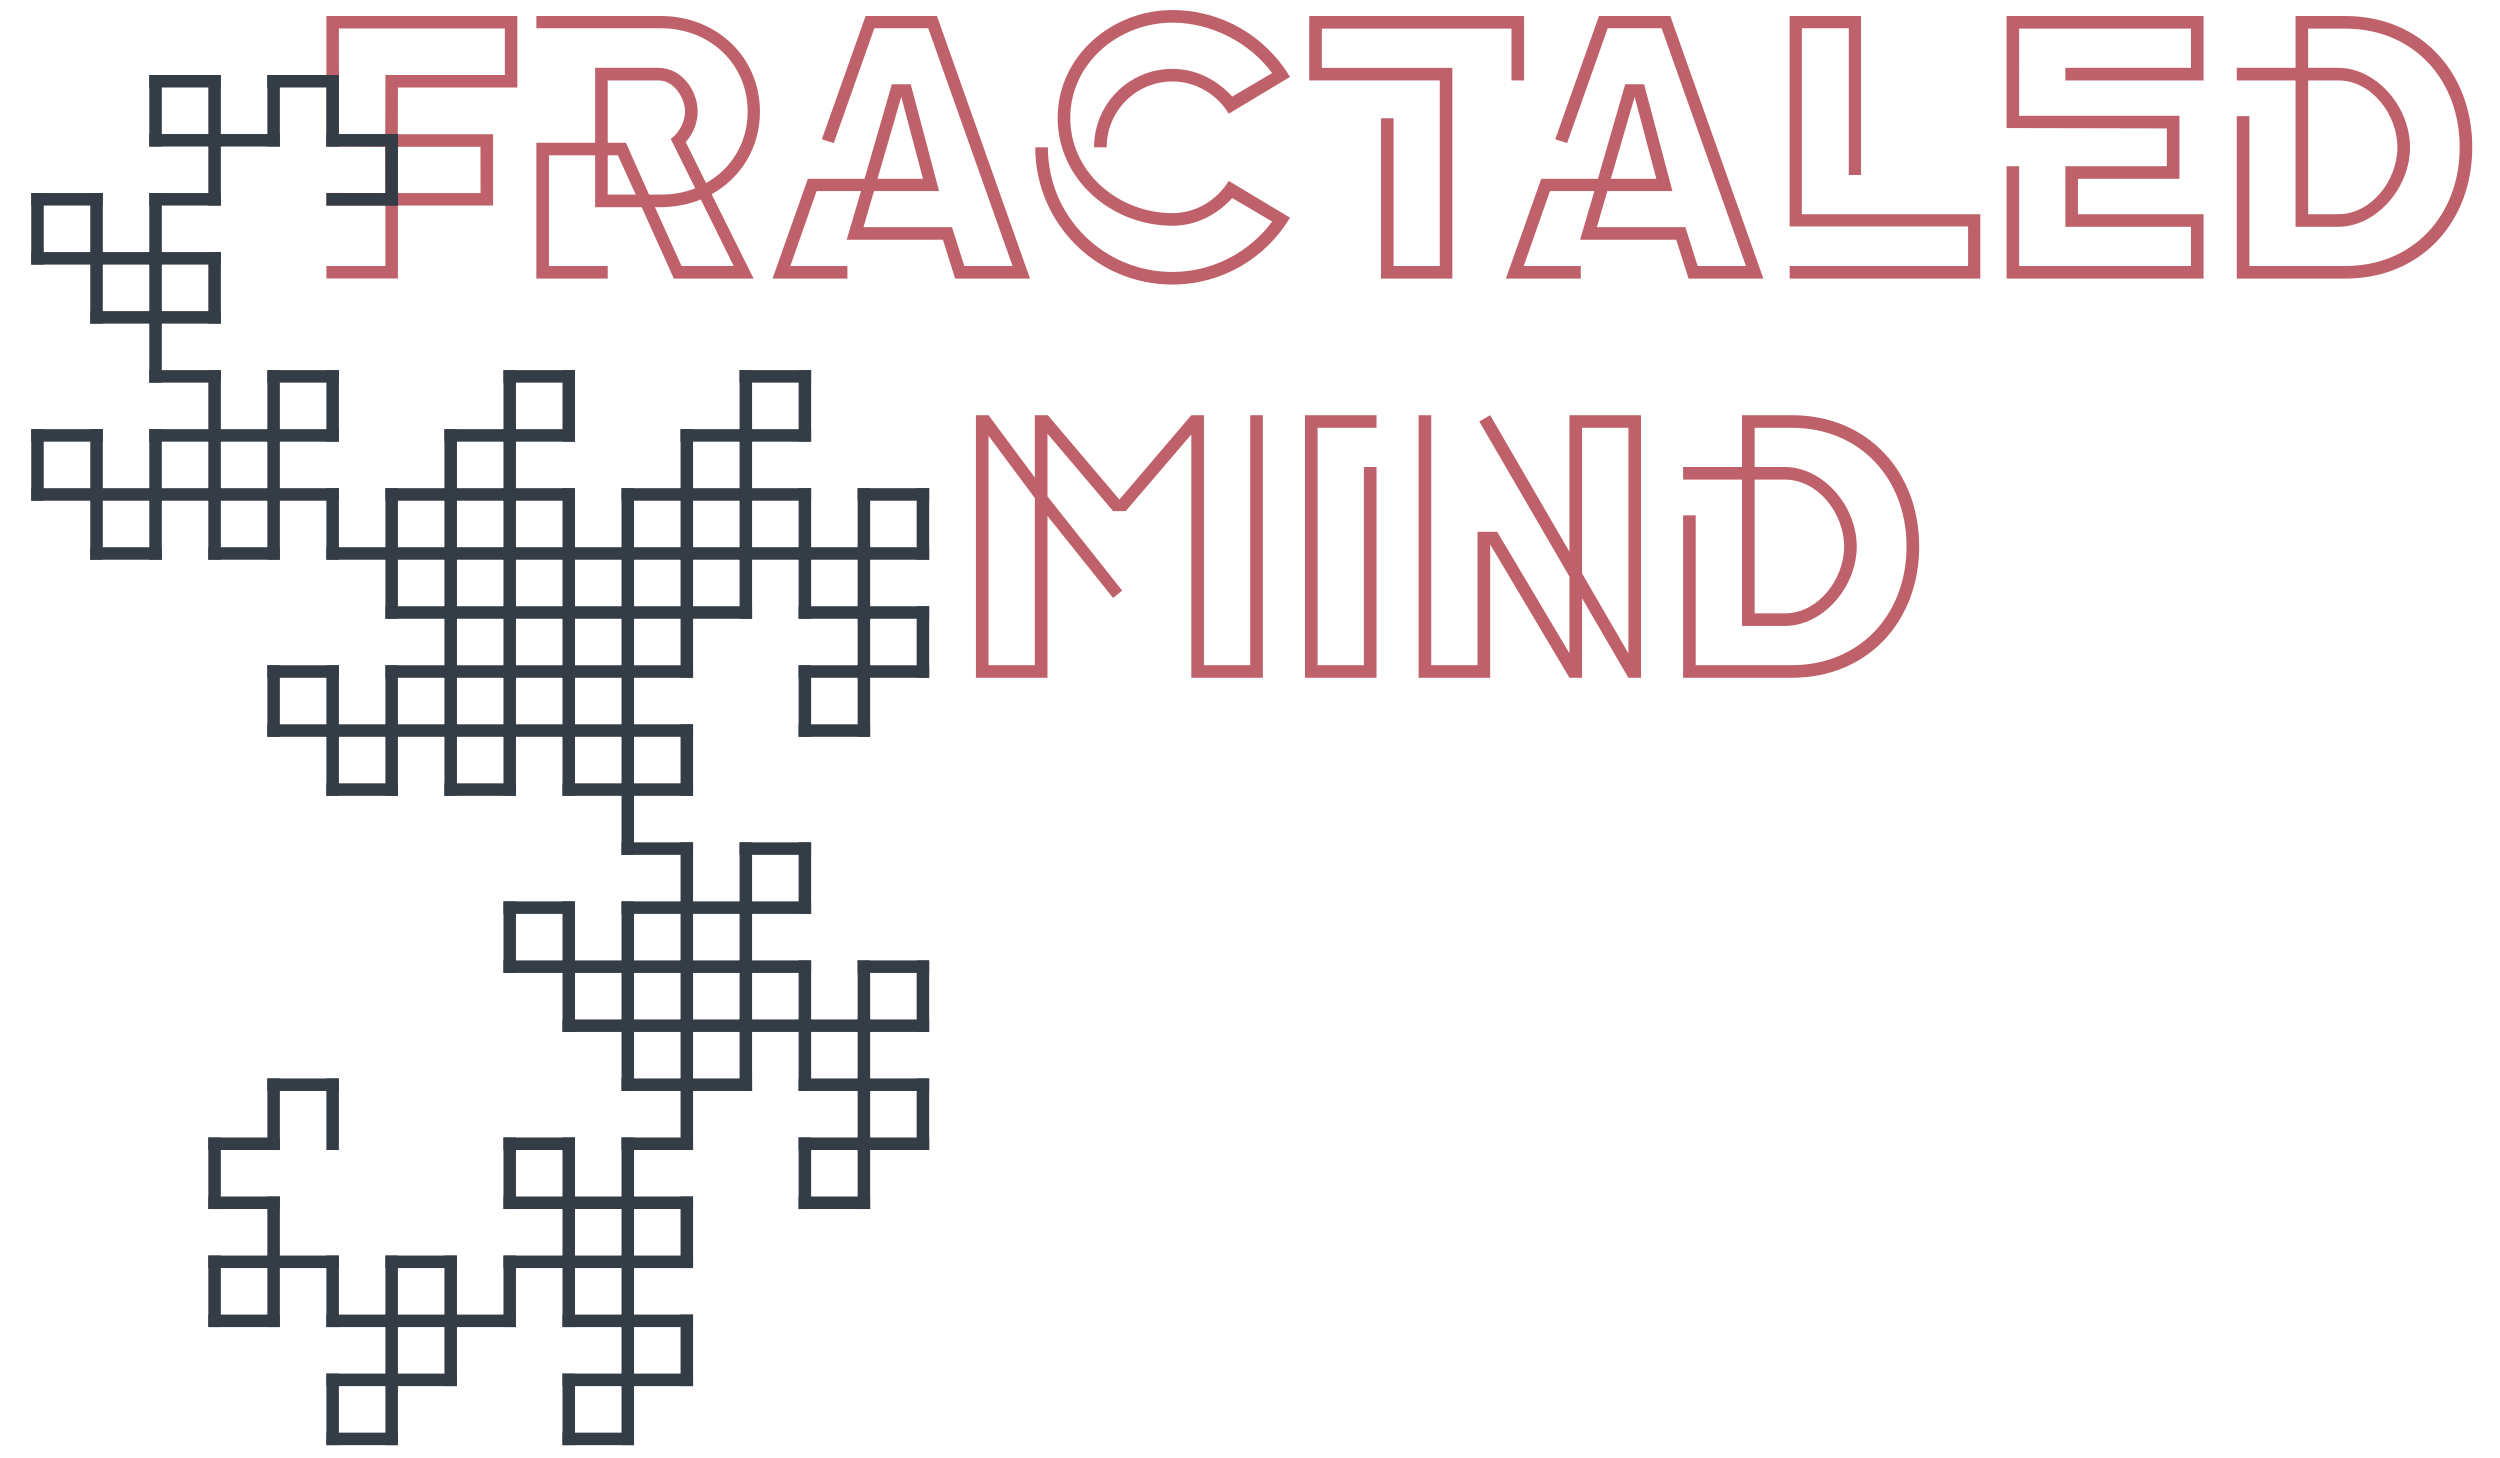 <?xml version="1.0" encoding="utf-8"?>
<!-- Generator: Adobe Illustrator 16.0.0, SVG Export Plug-In . SVG Version: 6.00 Build 0)  -->
<!DOCTYPE svg PUBLIC "-//W3C//DTD SVG 1.1//EN" "http://www.w3.org/Graphics/SVG/1.1/DTD/svg11.dtd">
<svg version="1.1" xmlns="http://www.w3.org/2000/svg" xmlns:xlink="http://www.w3.org/1999/xlink" x="0px" y="0px" width="864px"
	 height="504px" viewBox="0 0 864 504" enable-background="new 0 0 864 504" xml:space="preserve">
<g id="Mind">
	<g>
		<path fill="#bf616a" d="M362.011,178.338v55.903H337.28V143.49h4.364l16.002,21.538V143.49h4.486l24.731,29.161l24.853-29.161
			h4.364v86.396h16.002V143.49h4.364v90.751h-24.73v-84.097l-22.67,26.5h-4.364l-22.67-26.741v21.659l25.822,32.55l-3.152,2.541
			L362.011,178.338z M357.646,229.885v-57.718l-16.002-21.538v79.256H357.646z"/>
		<path fill="#bf616a" d="M471.359,229.885v-68.487h4.364v72.843h-24.731V143.49h24.731v4.356h-20.366v82.04H471.359z"/>
		<path fill="#bf616a" d="M562.768,234.241l-16.003-27.467v27.467H542.4l-27.398-46.102v46.102h-24.731V143.49h4.364v86.396h16.003
			v-46.102h6.789l24.974,41.988v-26.5l-31.156-53.604l3.758-2.178l27.398,47.191V143.49h24.731v90.751H562.768z M546.765,198.183
			l16.003,27.588v-77.925h-16.003V198.183z"/>
		<path fill="#bf616a" d="M663.267,188.865c0,25.773-17.699,45.376-44.007,45.376h-37.582v-56.145h4.365v51.789h33.217
			c23.519,0,39.643-17.545,39.643-41.02c0-23.474-16.124-41.02-39.643-41.02h-12.851v13.552h10.426
			c13.093,0,24.853,13.31,24.853,27.467s-11.76,27.468-24.853,27.468h-14.79v-50.579h-20.367v-4.356h20.367V143.49h17.215
			C645.567,143.49,663.267,163.092,663.267,188.865z M606.409,211.977h10.426c11.518,0,20.488-11.737,20.488-23.111
			c0-11.374-8.971-23.111-20.488-23.111h-10.426V211.977z"/>
	</g>
</g>
<g id="ractaled">
	<g>
		<path fill="#bf616a" d="M185.361,96.286V49.337h20.316V23.443h21.887c7.86,0,13.544,7.623,13.544,15.125
			c0,3.872-1.572,7.744-4.111,10.527l7.014,14.157c8.707-4.84,14.39-13.915,14.39-24.685c0-16.335-12.939-28.798-29.99-28.798
			h-43.05V5.535h43.05c19.106,0,34.222,14.036,34.222,33.033c0,12.584-6.651,22.991-16.688,28.557l14.511,29.162h-27.571
			L221.76,71.602h-16.083V53.693h-15.962V91.93h20.315v4.356H185.361z M224.299,67.246h4.111c4.232,0,8.223-0.726,11.851-2.178
			l-8.465-17.061c3.023-2.057,4.958-6.171,4.958-9.438c0-4.477-3.627-10.769-9.19-10.769H210.03v21.539h6.288L224.299,67.246z
			 M213.537,53.693h-3.507v13.552h9.674L213.537,53.693z M235.545,91.93h18.018l-11.367-22.991
			c-4.232,1.694-8.949,2.662-13.786,2.662h-2.056L235.545,91.93z"/>
		<path fill="#bf616a" d="M292.619,82.855l4.958-16.819h-15.357l-9.07,25.895h19.711v4.356h-25.878L279.196,61.8h19.59l9.433-32.67
			h6.53l9.795,36.906h-22.492l-3.628,12.463h30.594l4.232,13.431h16.688L320.794,9.77h-18.623l-14.027,39.689l-4.112-1.331
			l15.116-42.593h24.669l32.167,90.751h-25.878l-4.232-13.431H292.619z M303.26,61.8h15.72l-7.498-28.314L303.26,61.8z"/>
		<path fill="#bf616a" d="M362.147,50.91c0,23.837,19.227,43.077,43.05,43.077c13.785,0,26.604-6.776,34.463-17.424l-13.785-8.107
			c-5.805,6.292-13.06,9.559-20.678,9.559c-21.042,0-39.664-15.972-39.664-37.269s18.623-37.269,39.664-37.269
			c17.292,0,32.409,9.317,40.631,23.111l-21.163,12.705c-3.99-6.534-11.246-11.132-19.469-11.132
			c-12.577,0-22.734,10.164-22.734,22.748h-4.354c0-15.004,12.093-27.104,27.088-27.104c7.618,0,14.874,3.267,20.678,9.559
			l13.785-8.107C431.8,14.61,418.499,7.833,405.197,7.833c-18.623,0-35.311,14.036-35.311,32.913s16.688,32.913,35.311,32.913
			c8.223,0,15.479-4.598,19.469-11.132l21.163,12.706c-8.223,13.794-23.339,23.111-40.631,23.111
			c-26.241,0-47.403-21.175-47.403-47.433H362.147z"/>
		<path fill="#bf616a" d="M526.723,5.535v22.264h-4.354V9.891h-65.543v13.552h45.105v72.843h-24.668V40.867h4.354V91.93h15.961
			V27.799h-45.105V5.535H526.723z"/>
		<path fill="#bf616a" d="M546.068,82.855l4.959-16.819H535.67L526.6,91.93h19.711v4.356h-25.879L532.646,61.8h19.59l9.432-32.67
			h6.531l9.795,36.906h-22.492l-3.629,12.463h30.594l4.232,13.431h16.689L574.244,9.77h-18.623l-14.027,39.689l-4.111-1.331
			L552.6,5.535h24.668l32.166,90.751h-25.877l-4.232-13.431H546.068z M556.711,61.8h15.721l-7.498-28.314L556.711,61.8z"/>
		<path fill="#bf616a" d="M618.498,78.257V5.535h24.67v54.935h-4.232V9.77H622.73v64.252h61.672v22.264h-65.904V91.93h61.672V78.257
			H618.498z"/>
		<path fill="#bf616a" d="M761.551,27.799h-47.766v-4.356h43.412V9.891h-59.375V40.02h55.385V61.8h-35.068v12.222h43.412v22.264
			h-68.082V57.444h4.354V91.93h59.375V78.378h-43.412V57.444h35.068V44.376l-55.385-0.121V5.535h68.082V27.799z"/>
		<path fill="#bf616a" d="M854.416,50.91c0,25.773-17.654,45.376-43.896,45.376h-37.486V40.141h4.354V91.93h33.133
			c23.461,0,39.543-17.545,39.543-41.02c0-23.474-16.082-41.02-39.543-41.02h-12.816v13.552h10.398
			c13.061,0,24.791,13.31,24.791,27.467s-11.73,27.468-24.791,27.468H793.35V27.799h-20.316v-4.356h20.316V5.535h17.17
			C836.762,5.535,854.416,25.137,854.416,50.91z M797.703,74.022h10.398c11.488,0,20.438-11.737,20.438-23.112
			c0-11.374-8.949-23.111-20.438-23.111h-10.398V74.022z"/>
	</g>
</g>
<g id="F_copy_2_1_" enable-background="new    ">
	<g id="F_copy_2">
		<g>
			<path fill="#bf616a" d="M178.8,30.24V5.52h-66l0.006,45.086l20.328,0.121L133.2,66.72l-20.394-0.044L112.8,71.04h20.4v20.88
				h-20.4v4.32h24.72v-25.2h32.88l0.002-24.668H137.49l0.03-16.132H178.8z M166.046,50.728l0.034,15.992h-28.56l-0.03-15.992
				H166.046z M133.2,25.92l-0.066,20.452h-15.972L117.12,9.84h57.36v16.08H133.2z"/>
		</g>
	</g>
</g>
<g id="NEWEST_DRAGON_1_">
	<g id="NEWEST_DRAGON_copy_1_">
		<g id="Shape_5">
			<g>
				<rect x="112.8" y="66.72" fill-rule="evenodd" clip-rule="evenodd" fill="#343C45" width="24.72" height="4.32"/>
			</g>
		</g>
		<g id="Shape_5_copy">
			<g>
				<rect x="133.2" y="46.32" fill="#343C45" width="4.32" height="24.72"/>
			</g>
		</g>
		<g id="Shape_5_copy_2">
			<g>
				<rect x="112.8" y="25.92" fill="#343C45" width="4.32" height="24.72"/>
			</g>
		</g>
		<g id="Shape_5_copy_3">
			<g>
				<rect x="112.8" y="46.32" fill="#343C45" width="24.72" height="4.32"/>
			</g>
		</g>
		<g id="Shape_5_copy_4">
			<g>
				<rect x="72" y="25.92" fill="#343C45" width="4.32" height="24.72"/>
			</g>
		</g>
		<g id="Shape_5_copy_5">
			<g>
				<rect x="72" y="46.32" fill="#343C45" width="24.72" height="4.32"/>
			</g>
		</g>
		<g id="Shape_5_copy_6">
			<g>
				<rect x="92.4" y="25.92" fill="#343C45" width="24.72" height="4.32"/>
			</g>
		</g>
		<g id="Shape_5_copy_7">
			<g>
				<rect x="92.4" y="25.92" fill="#343C45" width="4.32" height="24.72"/>
			</g>
		</g>
		<g id="Shape_5_copy_8">
			<g>
				<rect x="31.2" y="66.72" fill="#343C45" width="4.32" height="24.72"/>
			</g>
		</g>
		<g id="Shape_5_copy_9">
			<g>
				<rect x="31.2" y="87.12" fill="#343C45" width="24.72" height="4.32"/>
			</g>
		</g>
		<g id="Shape_5_copy_10">
			<g>
				<rect x="51.6" y="66.72" fill="#343C45" width="24.72" height="4.32"/>
			</g>
		</g>
		<g id="Shape_5_copy_11">
			<g>
				<rect x="51.6" y="66.72" fill="#343C45" width="4.32" height="24.72"/>
			</g>
		</g>
		<g id="Shape_5_copy_12">
			<g>
				<rect x="51.6" y="25.92" fill="#343C45" width="24.72" height="4.32"/>
			</g>
		</g>
		<g id="Shape_5_copy_13">
			<g>
				<rect x="51.6" y="25.92" fill="#343C45" width="4.32" height="24.72"/>
			</g>
		</g>
		<g id="Shape_5_copy_14">
			<g>
				<rect x="72" y="46.32" fill="#343C45" width="4.32" height="24.72"/>
			</g>
		</g>
		<g id="Shape_5_copy_15">
			<g>
				<rect x="51.6" y="46.32" fill="#343C45" width="24.72" height="4.32"/>
			</g>
		</g>
		<g id="Shape_5_copy_16">
			<g>
				<rect x="31.2" y="148.32" fill="#343C45" width="4.32" height="24.72"/>
			</g>
		</g>
		<g id="Shape_5_copy_17">
			<g>
				<rect x="31.2" y="168.72" fill="#343C45" width="24.72" height="4.32"/>
			</g>
		</g>
		<g id="Shape_5_copy_18">
			<g>
				<rect x="51.6" y="148.32" fill="#343C45" width="24.72" height="4.32"/>
			</g>
		</g>
		<g id="Shape_5_copy_19">
			<g>
				<rect x="51.6" y="148.32" fill="#343C45" width="4.32" height="24.72"/>
			</g>
		</g>
		<g id="Shape_5_copy_20">
			<g>
				<rect x="51.6" y="107.52" fill="#343C45" width="24.72" height="4.32"/>
			</g>
		</g>
		<g id="Shape_5_copy_21">
			<g>
				<rect x="51.6" y="107.52" fill="#343C45" width="4.32" height="24.72"/>
			</g>
		</g>
		<g id="Shape_5_copy_22">
			<g>
				<rect x="72" y="127.92" fill="#343C45" width="4.32" height="24.72"/>
			</g>
		</g>
		<g id="Shape_5_copy_23">
			<g>
				<rect x="51.6" y="127.92" fill="#343C45" width="24.72" height="4.32"/>
			</g>
		</g>
		<g id="Shape_5_copy_24">
			<g>
				<rect x="10.8" y="66.72" fill="#343C45" width="24.72" height="4.32"/>
			</g>
		</g>
		<g id="Shape_5_copy_25">
			<g>
				<rect x="10.8" y="66.72" fill="#343C45" width="4.32" height="24.72"/>
			</g>
		</g>
		<g id="Shape_5_copy_26">
			<g>
				<rect x="31.2" y="87.12" fill="#343C45" width="4.32" height="24.72"/>
			</g>
		</g>
		<g id="Shape_5_copy_27">
			<g>
				<rect x="10.8" y="87.12" fill="#343C45" width="24.72" height="4.32"/>
			</g>
		</g>
		<g id="Shape_5_copy_28">
			<g>
				<rect x="72" y="87.12" fill="#343C45" width="4.32" height="24.72"/>
			</g>
		</g>
		<g id="Shape_5_copy_29">
			<g>
				<rect x="51.6" y="87.12" fill="#343C45" width="24.72" height="4.32"/>
			</g>
		</g>
		<g id="Shape_5_copy_30">
			<g>
				<rect x="31.2" y="107.52" fill="#343C45" width="24.72" height="4.32"/>
			</g>
		</g>
		<g id="Shape_5_copy_31">
			<g>
				<rect x="51.6" y="87.12" fill="#343C45" width="4.32" height="24.72"/>
			</g>
		</g>
		<g id="Shape_5_copy_32">
			<g>
				<rect x="112.8" y="229.92" fill="#343C45" width="4.32" height="24.72"/>
			</g>
		</g>
		<g id="Shape_5_copy_33">
			<g>
				<rect x="112.8" y="250.32" fill="#343C45" width="24.72" height="4.32"/>
			</g>
		</g>
		<g id="Shape_5_copy_34">
			<g>
				<rect x="133.2" y="229.92" fill="#343C45" width="24.72" height="4.32"/>
			</g>
		</g>
		<g id="Shape_5_copy_35">
			<g>
				<rect x="133.2" y="229.92" fill="#343C45" width="4.32" height="24.72"/>
			</g>
		</g>
		<g id="Shape_5_copy_36">
			<g>
				<rect x="133.2" y="189.12" fill="#343C45" width="24.72" height="4.32"/>
			</g>
		</g>
		<g id="Shape_5_copy_37">
			<g>
				<rect x="133.2" y="189.12" fill="#343C45" width="4.32" height="24.72"/>
			</g>
		</g>
		<g id="Shape_5_copy_38">
			<g>
				<rect x="153.6" y="209.52" fill="#343C45" width="4.32" height="24.72"/>
			</g>
		</g>
		<g id="Shape_5_copy_39">
			<g>
				<rect x="133.2" y="209.52" fill="#343C45" width="24.72" height="4.32"/>
			</g>
		</g>
		<g id="Shape_5_copy_40">
			<g>
				<rect x="92.4" y="148.32" fill="#343C45" width="24.72" height="4.32"/>
			</g>
		</g>
		<g id="Shape_5_copy_41">
			<g>
				<rect x="92.4" y="148.32" fill="#343C45" width="4.32" height="24.72"/>
			</g>
		</g>
		<g id="Shape_5_copy_42">
			<g>
				<rect x="112.8" y="168.72" fill="#343C45" width="4.32" height="24.72"/>
			</g>
		</g>
		<g id="Shape_5_copy_43">
			<g>
				<rect x="92.4" y="168.72" fill="#343C45" width="24.72" height="4.32"/>
			</g>
		</g>
		<g id="Shape_5_copy_44">
			<g>
				<rect x="153.6" y="168.72" fill="#343C45" width="4.32" height="24.72"/>
			</g>
		</g>
		<g id="Shape_5_copy_45">
			<g>
				<rect x="133.2" y="168.72" fill="#343C45" width="24.72" height="4.32"/>
			</g>
		</g>
		<g id="Shape_5_copy_46">
			<g>
				<rect x="112.8" y="189.12" fill="#343C45" width="24.72" height="4.32"/>
			</g>
		</g>
		<g id="Shape_5_copy_47">
			<g>
				<rect x="133.2" y="168.72" fill="#343C45" width="4.32" height="24.72"/>
			</g>
		</g>
		<g id="Shape_5_copy_48">
			<g>
				<rect x="10.8" y="148.32" fill="#343C45" width="24.72" height="4.32"/>
			</g>
		</g>
		<g id="Shape_5_copy_49">
			<g>
				<rect x="10.8" y="148.32" fill="#343C45" width="4.32" height="24.72"/>
			</g>
		</g>
		<g id="Shape_5_copy_50">
			<g>
				<rect x="31.2" y="168.72" fill="#343C45" width="4.32" height="24.72"/>
			</g>
		</g>
		<g id="Shape_5_copy_51">
			<g>
				<rect x="10.8" y="168.72" fill="#343C45" width="24.72" height="4.32"/>
			</g>
		</g>
		<g id="Shape_5_copy_52">
			<g>
				<rect x="72" y="168.72" fill="#343C45" width="4.32" height="24.72"/>
			</g>
		</g>
		<g id="Shape_5_copy_53">
			<g>
				<rect x="51.6" y="168.72" fill="#343C45" width="24.72" height="4.32"/>
			</g>
		</g>
		<g id="Shape_5_copy_54">
			<g>
				<rect x="31.2" y="189.12" fill="#343C45" width="24.72" height="4.32"/>
			</g>
		</g>
		<g id="Shape_5_copy_55">
			<g>
				<rect x="51.6" y="168.72" fill="#343C45" width="4.32" height="24.72"/>
			</g>
		</g>
		<g id="Shape_5_copy_56">
			<g>
				<rect x="112.8" y="127.92" fill="#343C45" width="4.32" height="24.72"/>
			</g>
		</g>
		<g id="Shape_5_copy_57">
			<g>
				<rect x="92.4" y="127.92" fill="#343C45" width="24.72" height="4.32"/>
			</g>
		</g>
		<g id="Shape_5_copy_58">
			<g>
				<rect x="72" y="148.32" fill="#343C45" width="24.72" height="4.32"/>
			</g>
		</g>
		<g id="Shape_5_copy_59">
			<g>
				<rect x="92.4" y="127.92" fill="#343C45" width="4.32" height="24.72"/>
			</g>
		</g>
		<g id="Shape_5_copy_60">
			<g>
				<rect x="72" y="189.12" fill="#343C45" width="24.72" height="4.32"/>
			</g>
		</g>
		<g id="Shape_5_copy_61">
			<g>
				<rect x="92.4" y="168.72" fill="#343C45" width="4.32" height="24.72"/>
			</g>
		</g>
		<g id="Shape_5_copy_62">
			<g>
				<rect x="72" y="148.32" fill="#343C45" width="4.32" height="24.72"/>
			</g>
		</g>
		<g id="Shape_5_copy_63">
			<g>
				<rect x="72" y="168.72" fill="#343C45" width="24.72" height="4.32"/>
			</g>
		</g>
		<g id="Shape_5_copy_64">
			<g>
				<rect x="276" y="229.92" fill="#343C45" width="4.32" height="24.72"/>
			</g>
		</g>
		<g id="Shape_5_copy_65">
			<g>
				<rect x="276" y="250.32" fill="#343C45" width="24.72" height="4.32"/>
			</g>
		</g>
		<g id="Shape_5_copy_66">
			<g>
				<rect x="296.4" y="229.92" fill="#343C45" width="24.72" height="4.32"/>
			</g>
		</g>
		<g id="Shape_5_copy_67">
			<g>
				<rect x="296.4" y="229.92" fill="#343C45" width="4.32" height="24.72"/>
			</g>
		</g>
		<g id="Shape_5_copy_68">
			<g>
				<rect x="296.4" y="189.12" fill="#343C45" width="24.72" height="4.32"/>
			</g>
		</g>
		<g id="Shape_5_copy_69">
			<g>
				<rect x="296.4" y="189.12" fill="#343C45" width="4.32" height="24.72"/>
			</g>
		</g>
		<g id="Shape_5_copy_70">
			<g>
				<rect x="316.8" y="209.52" fill="#343C45" width="4.32" height="24.72"/>
			</g>
		</g>
		<g id="Shape_5_copy_71">
			<g>
				<rect x="296.4" y="209.52" fill="#343C45" width="24.72" height="4.32"/>
			</g>
		</g>
		<g id="Shape_5_copy_72">
			<g>
				<rect x="255.6" y="148.32" fill="#343C45" width="24.72" height="4.32"/>
			</g>
		</g>
		<g id="Shape_5_copy_73">
			<g>
				<rect x="255.6" y="148.32" fill="#343C45" width="4.32" height="24.72"/>
			</g>
		</g>
		<g id="Shape_5_copy_74">
			<g>
				<rect x="276" y="168.72" fill="#343C45" width="4.32" height="24.72"/>
			</g>
		</g>
		<g id="Shape_5_copy_75">
			<g>
				<rect x="255.6" y="168.72" fill="#343C45" width="24.72" height="4.32"/>
			</g>
		</g>
		<g id="Shape_5_copy_76">
			<g>
				<rect x="316.8" y="168.72" fill="#343C45" width="4.32" height="24.72"/>
			</g>
		</g>
		<g id="Shape_5_copy_77">
			<g>
				<rect x="296.4" y="168.72" fill="#343C45" width="24.72" height="4.32"/>
			</g>
		</g>
		<g id="Shape_5_copy_78">
			<g>
				<rect x="276" y="189.12" fill="#343C45" width="24.72" height="4.32"/>
			</g>
		</g>
		<g id="Shape_5_copy_79">
			<g>
				<rect x="296.4" y="168.72" fill="#343C45" width="4.32" height="24.72"/>
			</g>
		</g>
		<g id="Shape_5_copy_80">
			<g>
				<rect x="174" y="148.32" fill="#343C45" width="24.72" height="4.32"/>
			</g>
		</g>
		<g id="Shape_5_copy_81">
			<g>
				<rect x="174" y="148.32" fill="#343C45" width="4.32" height="24.72"/>
			</g>
		</g>
		<g id="Shape_5_copy_82">
			<g>
				<rect x="194.4" y="168.72" fill="#343C45" width="4.32" height="24.72"/>
			</g>
		</g>
		<g id="Shape_5_copy_83">
			<g>
				<rect x="174" y="168.72" fill="#343C45" width="24.72" height="4.32"/>
			</g>
		</g>
		<g id="Shape_5_copy_84">
			<g>
				<rect x="235.2" y="168.72" fill="#343C45" width="4.32" height="24.72"/>
			</g>
		</g>
		<g id="Shape_5_copy_85">
			<g>
				<rect x="214.8" y="168.72" fill="#343C45" width="24.72" height="4.32"/>
			</g>
		</g>
		<g id="Shape_5_copy_86">
			<g>
				<rect x="194.4" y="189.12" fill="#343C45" width="24.72" height="4.32"/>
			</g>
		</g>
		<g id="Shape_5_copy_87">
			<g>
				<rect x="214.8" y="168.72" fill="#343C45" width="4.32" height="24.72"/>
			</g>
		</g>
		<g id="Shape_5_copy_88">
			<g>
				<rect x="276" y="127.92" fill="#343C45" width="4.32" height="24.72"/>
			</g>
		</g>
		<g id="Shape_5_copy_89">
			<g>
				<rect x="255.6" y="127.92" fill="#343C45" width="24.72" height="4.32"/>
			</g>
		</g>
		<g id="Shape_5_copy_90">
			<g>
				<rect x="235.2" y="148.32" fill="#343C45" width="24.72" height="4.32"/>
			</g>
		</g>
		<g id="Shape_5_copy_91">
			<g>
				<rect x="255.6" y="127.92" fill="#343C45" width="4.32" height="24.72"/>
			</g>
		</g>
		<g id="Shape_5_copy_92">
			<g>
				<rect x="235.2" y="189.12" fill="#343C45" width="24.72" height="4.32"/>
			</g>
		</g>
		<g id="Shape_5_copy_93">
			<g>
				<rect x="255.6" y="168.72" fill="#343C45" width="4.32" height="24.72"/>
			</g>
		</g>
		<g id="Shape_5_copy_94">
			<g>
				<rect x="235.2" y="148.32" fill="#343C45" width="4.32" height="24.72"/>
			</g>
		</g>
		<g id="Shape_5_copy_95">
			<g>
				<rect x="235.2" y="168.72" fill="#343C45" width="24.72" height="4.32"/>
			</g>
		</g>
		<g id="Shape_5_copy_96">
			<g>
				<rect x="92.4" y="229.92" fill="#343C45" width="24.72" height="4.32"/>
			</g>
		</g>
		<g id="Shape_5_copy_97">
			<g>
				<rect x="92.4" y="229.92" fill="#343C45" width="4.32" height="24.72"/>
			</g>
		</g>
		<g id="Shape_5_copy_98">
			<g>
				<rect x="112.8" y="250.32" fill="#343C45" width="4.32" height="24.72"/>
			</g>
		</g>
		<g id="Shape_5_copy_99">
			<g>
				<rect x="92.4" y="250.32" fill="#343C45" width="24.72" height="4.32"/>
			</g>
		</g>
		<g id="Shape_5_copy_100">
			<g>
				<rect x="153.6" y="250.32" fill="#343C45" width="4.32" height="24.72"/>
			</g>
		</g>
		<g id="Shape_5_copy_101">
			<g>
				<rect x="133.2" y="250.32" fill="#343C45" width="24.72" height="4.32"/>
			</g>
		</g>
		<g id="Shape_5_copy_102">
			<g>
				<rect x="112.8" y="270.72" fill="#343C45" width="24.72" height="4.32"/>
			</g>
		</g>
		<g id="Shape_5_copy_103">
			<g>
				<rect x="133.2" y="250.32" fill="#343C45" width="4.32" height="24.72"/>
			</g>
		</g>
		<g id="Shape_5_copy_104">
			<g>
				<rect x="194.4" y="209.52" fill="#343C45" width="4.32" height="24.72"/>
			</g>
		</g>
		<g id="Shape_5_copy_105">
			<g>
				<rect x="174" y="209.52" fill="#343C45" width="24.72" height="4.32"/>
			</g>
		</g>
		<g id="Shape_5_copy_106">
			<g>
				<rect x="153.6" y="229.92" fill="#343C45" width="24.72" height="4.32"/>
			</g>
		</g>
		<g id="Shape_5_copy_107">
			<g>
				<rect x="174" y="209.52" fill="#343C45" width="4.32" height="24.72"/>
			</g>
		</g>
		<g id="Shape_5_copy_108">
			<g>
				<rect x="153.6" y="270.72" fill="#343C45" width="24.72" height="4.32"/>
			</g>
		</g>
		<g id="Shape_5_copy_109">
			<g>
				<rect x="174" y="250.32" fill="#343C45" width="4.32" height="24.72"/>
			</g>
		</g>
		<g id="Shape_5_copy_110">
			<g>
				<rect x="153.6" y="229.92" fill="#343C45" width="4.32" height="24.72"/>
			</g>
		</g>
		<g id="Shape_5_copy_111">
			<g>
				<rect x="153.6" y="250.32" fill="#343C45" width="24.72" height="4.32"/>
			</g>
		</g>
		<g id="Shape_5_copy_112">
			<g>
				<rect x="194.4" y="127.92" fill="#343C45" width="4.32" height="24.72"/>
			</g>
		</g>
		<g id="Shape_5_copy_113">
			<g>
				<rect x="174" y="127.92" fill="#343C45" width="24.72" height="4.32"/>
			</g>
		</g>
		<g id="Shape_5_copy_114">
			<g>
				<rect x="153.6" y="148.32" fill="#343C45" width="24.72" height="4.32"/>
			</g>
		</g>
		<g id="Shape_5_copy_115">
			<g>
				<rect x="174" y="127.92" fill="#343C45" width="4.32" height="24.72"/>
			</g>
		</g>
		<g id="Shape_5_copy_116">
			<g>
				<rect x="153.6" y="189.12" fill="#343C45" width="24.72" height="4.32"/>
			</g>
		</g>
		<g id="Shape_5_copy_117">
			<g>
				<rect x="174" y="168.72" fill="#343C45" width="4.32" height="24.72"/>
			</g>
		</g>
		<g id="Shape_5_copy_118">
			<g>
				<rect x="153.6" y="148.32" fill="#343C45" width="4.32" height="24.72"/>
			</g>
		</g>
		<g id="Shape_5_copy_119">
			<g>
				<rect x="153.6" y="168.72" fill="#343C45" width="24.72" height="4.32"/>
			</g>
		</g>
		<g id="Shape_5_copy_120">
			<g>
				<rect x="194.4" y="229.92" fill="#343C45" width="24.72" height="4.32"/>
			</g>
		</g>
		<g id="Shape_5_copy_121">
			<g>
				<rect x="214.8" y="209.52" fill="#343C45" width="4.32" height="24.72"/>
			</g>
		</g>
		<g id="Shape_5_copy_122">
			<g>
				<rect x="194.4" y="189.12" fill="#343C45" width="4.32" height="24.72"/>
			</g>
		</g>
		<g id="Shape_5_copy_123">
			<g>
				<rect x="194.4" y="209.52" fill="#343C45" width="24.72" height="4.32"/>
			</g>
		</g>
		<g id="Shape_5_copy_124">
			<g>
				<rect x="153.6" y="189.12" fill="#343C45" width="4.32" height="24.72"/>
			</g>
		</g>
		<g id="Shape_5_copy_125">
			<g>
				<rect x="153.6" y="209.52" fill="#343C45" width="24.72" height="4.32"/>
			</g>
		</g>
		<g id="Shape_5_copy_126">
			<g>
				<rect x="174" y="189.12" fill="#343C45" width="24.72" height="4.32"/>
			</g>
		</g>
		<g id="Shape_5_copy_127">
			<g>
				<rect x="174" y="189.12" fill="#343C45" width="4.32" height="24.72"/>
			</g>
		</g>
	</g>
	<g id="Shape_5_1_">
		<g>
			<rect x="112.8" y="372.72" fill="#343C45" width="4.32" height="24.721"/>
		</g>
	</g>
	<g id="Shape_5_copy_1_">
		<g>
			<rect x="92.4" y="372.72" fill="#343C45" width="24.72" height="4.32"/>
		</g>
	</g>
	<g id="Shape_5_copy_2_1_">
		<g>
			<rect x="72" y="393.12" fill="#343C45" width="24.72" height="4.32"/>
		</g>
	</g>
	<g id="Shape_5_copy_3_1_">
		<g>
			<rect x="92.4" y="372.72" fill="#343C45" width="4.32" height="24.721"/>
		</g>
	</g>
	<g id="Shape_5_copy_4_1_">
		<g>
			<rect x="72" y="433.92" fill="#343C45" width="24.72" height="4.32"/>
		</g>
	</g>
	<g id="Shape_5_copy_5_1_">
		<g>
			<rect x="92.4" y="413.52" fill="#343C45" width="4.32" height="24.721"/>
		</g>
	</g>
	<g id="Shape_5_copy_6_1_">
		<g>
			<rect x="72" y="393.12" fill="#343C45" width="4.32" height="24.72"/>
		</g>
	</g>
	<g id="Shape_5_copy_7_1_">
		<g>
			<rect x="72" y="413.52" fill="#343C45" width="24.72" height="4.32"/>
		</g>
	</g>
	<g id="Shape_5_copy_8_1_">
		<g>
			<rect x="112.8" y="474.72" fill="#343C45" width="24.72" height="4.32"/>
		</g>
	</g>
	<g id="Shape_5_copy_9_1_">
		<g>
			<rect x="133.2" y="454.32" fill="#343C45" width="4.32" height="24.72"/>
		</g>
	</g>
	<g id="Shape_5_copy_10_1_">
		<g>
			<rect x="112.8" y="433.92" fill="#343C45" width="4.32" height="24.72"/>
		</g>
	</g>
	<g id="Shape_5_copy_11_1_">
		<g>
			<rect x="112.8" y="454.32" fill="#343C45" width="24.72" height="4.319"/>
		</g>
	</g>
	<g id="Shape_5_copy_12_1_">
		<g>
			<rect x="72" y="433.92" fill="#343C45" width="4.32" height="24.72"/>
		</g>
	</g>
	<g id="Shape_5_copy_13_1_">
		<g>
			<rect x="72" y="454.32" fill="#343C45" width="24.72" height="4.319"/>
		</g>
	</g>
	<g id="Shape_5_copy_14_1_">
		<g>
			<rect x="92.4" y="433.92" fill="#343C45" width="24.72" height="4.32"/>
		</g>
	</g>
	<g id="Shape_5_copy_15_1_">
		<g>
			<rect x="92.4" y="433.92" fill="#343C45" width="4.32" height="24.72"/>
		</g>
	</g>
	<g id="Shape_5_copy_16_1_">
		<g>
			<rect x="194.4" y="474.72" fill="#343C45" width="24.72" height="4.32"/>
		</g>
	</g>
	<g id="Shape_5_copy_17_1_">
		<g>
			<rect x="214.8" y="454.32" fill="#343C45" width="4.32" height="24.72"/>
		</g>
	</g>
	<g id="Shape_5_copy_18_1_">
		<g>
			<rect x="194.4" y="433.92" fill="#343C45" width="4.32" height="24.72"/>
		</g>
	</g>
	<g id="Shape_5_copy_19_1_">
		<g>
			<rect x="194.4" y="454.32" fill="#343C45" width="24.72" height="4.319"/>
		</g>
	</g>
	<g id="Shape_5_copy_20_1_">
		<g>
			<rect x="153.6" y="433.92" fill="#343C45" width="4.32" height="24.72"/>
		</g>
	</g>
	<g id="Shape_5_copy_21_1_">
		<g>
			<rect x="153.6" y="454.32" fill="#343C45" width="24.72" height="4.319"/>
		</g>
	</g>
	<g id="Shape_5_copy_22_1_">
		<g>
			<rect x="174" y="433.92" fill="#343C45" width="24.72" height="4.32"/>
		</g>
	</g>
	<g id="Shape_5_copy_23_1_">
		<g>
			<rect x="174" y="433.92" fill="#343C45" width="4.32" height="24.72"/>
		</g>
	</g>
	<g id="Shape_5_copy_24_1_">
		<g>
			<rect x="112.8" y="474.72" fill="#343C45" width="4.32" height="24.721"/>
		</g>
	</g>
	<g id="Shape_5_copy_25_1_">
		<g>
			<rect x="112.8" y="495.12" fill="#343C45" width="24.72" height="4.32"/>
		</g>
	</g>
	<g id="Shape_5_copy_26_1_">
		<g>
			<rect x="133.2" y="474.72" fill="#343C45" width="24.72" height="4.32"/>
		</g>
	</g>
	<g id="Shape_5_copy_27_1_">
		<g>
			<rect x="133.2" y="474.72" fill="#343C45" width="4.32" height="24.721"/>
		</g>
	</g>
	<g id="Shape_5_copy_28_1_">
		<g>
			<rect x="133.2" y="433.92" fill="#343C45" width="24.72" height="4.32"/>
		</g>
	</g>
	<g id="Shape_5_copy_29_1_">
		<g>
			<rect x="133.2" y="433.92" fill="#343C45" width="4.32" height="24.72"/>
		</g>
	</g>
	<g id="Shape_5_copy_30_1_">
		<g>
			<rect x="153.6" y="454.32" fill="#343C45" width="4.32" height="24.72"/>
		</g>
	</g>
	<g id="Shape_5_copy_31_1_">
		<g>
			<rect x="133.2" y="454.32" fill="#343C45" width="24.72" height="4.319"/>
		</g>
	</g>
	<g id="Shape_5_copy_32_1_">
		<g>
			<rect x="276" y="393.12" fill="#343C45" width="24.72" height="4.32"/>
		</g>
	</g>
	<g id="Shape_5_copy_33_1_">
		<g>
			<rect x="296.4" y="372.72" fill="#343C45" width="4.32" height="24.721"/>
		</g>
	</g>
	<g id="Shape_5_copy_34_1_">
		<g>
			<rect x="276" y="352.32" fill="#343C45" width="4.32" height="24.72"/>
		</g>
	</g>
	<g id="Shape_5_copy_35_1_">
		<g>
			<rect x="276" y="372.72" fill="#343C45" width="24.72" height="4.32"/>
		</g>
	</g>
	<g id="Shape_5_copy_36_1_">
		<g>
			<rect x="235.2" y="352.32" fill="#343C45" width="4.32" height="24.72"/>
		</g>
	</g>
	<g id="Shape_5_copy_37_1_">
		<g>
			<rect x="235.2" y="372.72" fill="#343C45" width="24.72" height="4.32"/>
		</g>
	</g>
	<g id="Shape_5_copy_38_1_">
		<g>
			<rect x="255.6" y="352.32" fill="#343C45" width="24.72" height="4.319"/>
		</g>
	</g>
	<g id="Shape_5_copy_39_1_">
		<g>
			<rect x="255.6" y="352.32" fill="#343C45" width="4.32" height="24.72"/>
		</g>
	</g>
	<g id="Shape_5_copy_40_1_">
		<g>
			<rect x="194.4" y="393.12" fill="#343C45" width="4.32" height="24.72"/>
		</g>
	</g>
	<g id="Shape_5_copy_41_1_">
		<g>
			<rect x="194.4" y="413.52" fill="#343C45" width="24.72" height="4.32"/>
		</g>
	</g>
	<g id="Shape_5_copy_42_1_">
		<g>
			<rect x="214.8" y="393.12" fill="#343C45" width="24.72" height="4.32"/>
		</g>
	</g>
	<g id="Shape_5_copy_43_1_">
		<g>
			<rect x="214.8" y="393.12" fill="#343C45" width="4.32" height="24.72"/>
		</g>
	</g>
	<g id="Shape_5_copy_44_1_">
		<g>
			<rect x="214.8" y="352.32" fill="#343C45" width="24.72" height="4.319"/>
		</g>
	</g>
	<g id="Shape_5_copy_45_1_">
		<g>
			<rect x="214.8" y="352.32" fill="#343C45" width="4.32" height="24.72"/>
		</g>
	</g>
	<g id="Shape_5_copy_46_1_">
		<g>
			<rect x="235.2" y="372.72" fill="#343C45" width="4.32" height="24.721"/>
		</g>
	</g>
	<g id="Shape_5_copy_47_1_">
		<g>
			<rect x="214.8" y="372.72" fill="#343C45" width="24.72" height="4.32"/>
		</g>
	</g>
	<g id="Shape_5_copy_48_1_">
		<g>
			<rect x="194.4" y="474.72" fill="#343C45" width="4.32" height="24.721"/>
		</g>
	</g>
	<g id="Shape_5_copy_49_1_">
		<g>
			<rect x="194.4" y="495.12" fill="#343C45" width="24.72" height="4.32"/>
		</g>
	</g>
	<g id="Shape_5_copy_50_1_">
		<g>
			<rect x="214.8" y="474.72" fill="#343C45" width="24.72" height="4.32"/>
		</g>
	</g>
	<g id="Shape_5_copy_51_1_">
		<g>
			<rect x="214.8" y="474.72" fill="#343C45" width="4.32" height="24.721"/>
		</g>
	</g>
	<g id="Shape_5_copy_52_1_">
		<g>
			<rect x="214.8" y="433.92" fill="#343C45" width="24.72" height="4.32"/>
		</g>
	</g>
	<g id="Shape_5_copy_53_1_">
		<g>
			<rect x="214.8" y="433.92" fill="#343C45" width="4.32" height="24.72"/>
		</g>
	</g>
	<g id="Shape_5_copy_54_1_">
		<g>
			<rect x="235.2" y="454.32" fill="#343C45" width="4.32" height="24.72"/>
		</g>
	</g>
	<g id="Shape_5_copy_55_1_">
		<g>
			<rect x="214.8" y="454.32" fill="#343C45" width="24.72" height="4.319"/>
		</g>
	</g>
	<g id="Shape_5_copy_56_1_">
		<g>
			<rect x="174" y="393.12" fill="#343C45" width="24.72" height="4.32"/>
		</g>
	</g>
	<g id="Shape_5_copy_57_1_">
		<g>
			<rect x="174" y="393.12" fill="#343C45" width="4.32" height="24.72"/>
		</g>
	</g>
	<g id="Shape_5_copy_58_1_">
		<g>
			<rect x="194.4" y="413.52" fill="#343C45" width="4.32" height="24.721"/>
		</g>
	</g>
	<g id="Shape_5_copy_59_1_">
		<g>
			<rect x="174" y="413.52" fill="#343C45" width="24.72" height="4.32"/>
		</g>
	</g>
	<g id="Shape_5_copy_60_1_">
		<g>
			<rect x="235.2" y="413.52" fill="#343C45" width="4.32" height="24.721"/>
		</g>
	</g>
	<g id="Shape_5_copy_61_1_">
		<g>
			<rect x="214.8" y="413.52" fill="#343C45" width="24.72" height="4.32"/>
		</g>
	</g>
	<g id="Shape_5_copy_62_1_">
		<g>
			<rect x="194.4" y="433.92" fill="#343C45" width="24.72" height="4.32"/>
		</g>
	</g>
	<g id="Shape_5_copy_63_1_">
		<g>
			<rect x="214.8" y="413.52" fill="#343C45" width="4.32" height="24.721"/>
		</g>
	</g>
	<g id="Shape_5_copy_64_1_">
		<g>
			<rect x="276" y="229.92" fill="#343C45" width="24.72" height="4.32"/>
		</g>
	</g>
	<g id="Shape_5_copy_65_1_">
		<g>
			<rect x="296.4" y="209.52" fill="#343C45" width="4.32" height="24.72"/>
		</g>
	</g>
	<g id="Shape_5_copy_66_1_">
		<g>
			<rect x="276" y="189.12" fill="#343C45" width="4.32" height="24.72"/>
		</g>
	</g>
	<g id="Shape_5_copy_67_1_">
		<g>
			<rect x="276" y="209.52" fill="#343C45" width="24.72" height="4.32"/>
		</g>
	</g>
	<g id="Shape_5_copy_68_1_">
		<g>
			<rect x="235.2" y="189.12" fill="#343C45" width="4.32" height="24.72"/>
		</g>
	</g>
	<g id="Shape_5_copy_69_1_">
		<g>
			<rect x="235.2" y="209.52" fill="#343C45" width="24.72" height="4.32"/>
		</g>
	</g>
	<g id="Shape_5_copy_70_1_">
		<g>
			<rect x="255.6" y="189.12" fill="#343C45" width="24.72" height="4.32"/>
		</g>
	</g>
	<g id="Shape_5_copy_71_1_">
		<g>
			<rect x="255.6" y="189.12" fill="#343C45" width="4.32" height="24.72"/>
		</g>
	</g>
	<g id="Shape_5_copy_72_1_">
		<g>
			<rect x="194.4" y="229.92" fill="#343C45" width="4.32" height="24.72"/>
		</g>
	</g>
	<g id="Shape_5_copy_73_1_">
		<g>
			<rect x="194.4" y="250.32" fill="#343C45" width="24.72" height="4.32"/>
		</g>
	</g>
	<g id="Shape_5_copy_74_1_">
		<g>
			<rect x="214.8" y="229.92" fill="#343C45" width="24.72" height="4.32"/>
		</g>
	</g>
	<g id="Shape_5_copy_75_1_">
		<g>
			<rect x="214.8" y="229.92" fill="#343C45" width="4.32" height="24.72"/>
		</g>
	</g>
	<g id="Shape_5_copy_76_1_">
		<g>
			<rect x="214.8" y="189.12" fill="#343C45" width="24.72" height="4.32"/>
		</g>
	</g>
	<g id="Shape_5_copy_77_1_">
		<g>
			<rect x="214.8" y="189.12" fill="#343C45" width="4.32" height="24.72"/>
		</g>
	</g>
	<g id="Shape_5_copy_78_1_">
		<g>
			<rect x="235.2" y="209.52" fill="#343C45" width="4.32" height="24.72"/>
		</g>
	</g>
	<g id="Shape_5_copy_79_1_">
		<g>
			<rect x="214.8" y="209.52" fill="#343C45" width="24.72" height="4.32"/>
		</g>
	</g>
	<g id="Shape_5_copy_80_1_">
		<g>
			<rect x="194.4" y="311.52" fill="#343C45" width="4.32" height="24.721"/>
		</g>
	</g>
	<g id="Shape_5_copy_81_1_">
		<g>
			<rect x="194.4" y="331.92" fill="#343C45" width="24.72" height="4.32"/>
		</g>
	</g>
	<g id="Shape_5_copy_82_1_">
		<g>
			<rect x="214.8" y="311.52" fill="#343C45" width="24.72" height="4.32"/>
		</g>
	</g>
	<g id="Shape_5_copy_83_1_">
		<g>
			<rect x="214.8" y="311.52" fill="#343C45" width="4.32" height="24.721"/>
		</g>
	</g>
	<g id="Shape_5_copy_84_1_">
		<g>
			<rect x="214.8" y="270.72" fill="#343C45" width="24.72" height="4.32"/>
		</g>
	</g>
	<g id="Shape_5_copy_85_1_">
		<g>
			<rect x="214.8" y="270.72" fill="#343C45" width="4.32" height="24.721"/>
		</g>
	</g>
	<g id="Shape_5_copy_86_1_">
		<g>
			<rect x="235.2" y="291.12" fill="#343C45" width="4.32" height="24.72"/>
		</g>
	</g>
	<g id="Shape_5_copy_87_1_">
		<g>
			<rect x="214.8" y="291.12" fill="#343C45" width="24.72" height="4.32"/>
		</g>
	</g>
	<g id="Shape_5_copy_88_1_">
		<g>
			<rect x="174" y="229.92" fill="#343C45" width="24.72" height="4.32"/>
		</g>
	</g>
	<g id="Shape_5_copy_89_1_">
		<g>
			<rect x="174" y="229.92" fill="#343C45" width="4.32" height="24.72"/>
		</g>
	</g>
	<g id="Shape_5_copy_90_1_">
		<g>
			<rect x="194.4" y="250.32" fill="#343C45" width="4.32" height="24.72"/>
		</g>
	</g>
	<g id="Shape_5_copy_91_1_">
		<g>
			<rect x="174" y="250.32" fill="#343C45" width="24.72" height="4.32"/>
		</g>
	</g>
	<g id="Shape_5_copy_92_1_">
		<g>
			<rect x="235.2" y="250.32" fill="#343C45" width="4.32" height="24.72"/>
		</g>
	</g>
	<g id="Shape_5_copy_93_1_">
		<g>
			<rect x="214.8" y="250.32" fill="#343C45" width="24.72" height="4.32"/>
		</g>
	</g>
	<g id="Shape_5_copy_94_1_">
		<g>
			<rect x="194.4" y="270.72" fill="#343C45" width="24.72" height="4.32"/>
		</g>
	</g>
	<g id="Shape_5_copy_95_1_">
		<g>
			<rect x="214.8" y="250.32" fill="#343C45" width="4.32" height="24.72"/>
		</g>
	</g>
	<g id="Shape_5_copy_96_1_">
		<g>
			<rect x="276" y="393.12" fill="#343C45" width="4.32" height="24.72"/>
		</g>
	</g>
	<g id="Shape_5_copy_97_1_">
		<g>
			<rect x="276" y="413.52" fill="#343C45" width="24.72" height="4.32"/>
		</g>
	</g>
	<g id="Shape_5_copy_98_1_">
		<g>
			<rect x="296.4" y="393.12" fill="#343C45" width="24.72" height="4.32"/>
		</g>
	</g>
	<g id="Shape_5_copy_99_1_">
		<g>
			<rect x="296.4" y="393.12" fill="#343C45" width="4.32" height="24.72"/>
		</g>
	</g>
	<g id="Shape_5_copy_100_1_">
		<g>
			<rect x="296.4" y="352.32" fill="#343C45" width="24.72" height="4.319"/>
		</g>
	</g>
	<g id="Shape_5_copy_101_1_">
		<g>
			<rect x="296.4" y="352.32" fill="#343C45" width="4.32" height="24.72"/>
		</g>
	</g>
	<g id="Shape_5_copy_102_1_">
		<g>
			<rect x="316.8" y="372.72" fill="#343C45" width="4.32" height="24.721"/>
		</g>
	</g>
	<g id="Shape_5_copy_103_1_">
		<g>
			<rect x="296.4" y="372.72" fill="#343C45" width="24.72" height="4.32"/>
		</g>
	</g>
	<g id="Shape_5_copy_104_1_">
		<g>
			<rect x="255.6" y="311.52" fill="#343C45" width="24.72" height="4.32"/>
		</g>
	</g>
	<g id="Shape_5_copy_105_1_">
		<g>
			<rect x="255.6" y="311.52" fill="#343C45" width="4.32" height="24.721"/>
		</g>
	</g>
	<g id="Shape_5_copy_106_1_">
		<g>
			<rect x="276" y="331.92" fill="#343C45" width="4.32" height="24.72"/>
		</g>
	</g>
	<g id="Shape_5_copy_107_1_">
		<g>
			<rect x="255.6" y="331.92" fill="#343C45" width="24.72" height="4.32"/>
		</g>
	</g>
	<g id="Shape_5_copy_108_1_">
		<g>
			<rect x="316.8" y="331.92" fill="#343C45" width="4.32" height="24.72"/>
		</g>
	</g>
	<g id="Shape_5_copy_109_1_">
		<g>
			<rect x="296.4" y="331.92" fill="#343C45" width="24.72" height="4.32"/>
		</g>
	</g>
	<g id="Shape_5_copy_110_1_">
		<g>
			<rect x="276" y="352.32" fill="#343C45" width="24.72" height="4.319"/>
		</g>
	</g>
	<g id="Shape_5_copy_111_1_">
		<g>
			<rect x="296.4" y="331.92" fill="#343C45" width="4.32" height="24.72"/>
		</g>
	</g>
	<g id="Shape_5_copy_112_1_">
		<g>
			<rect x="174" y="311.52" fill="#343C45" width="24.72" height="4.32"/>
		</g>
	</g>
	<g id="Shape_5_copy_113_1_">
		<g>
			<rect x="174" y="311.52" fill="#343C45" width="4.32" height="24.721"/>
		</g>
	</g>
	<g id="Shape_5_copy_114_1_">
		<g>
			<rect x="194.4" y="331.92" fill="#343C45" width="4.32" height="24.72"/>
		</g>
	</g>
	<g id="Shape_5_copy_115_1_">
		<g>
			<rect x="174" y="331.92" fill="#343C45" width="24.72" height="4.32"/>
		</g>
	</g>
	<g id="Shape_5_copy_116_1_">
		<g>
			<rect x="235.2" y="331.92" fill="#343C45" width="4.32" height="24.72"/>
		</g>
	</g>
	<g id="Shape_5_copy_117_1_">
		<g>
			<rect x="214.8" y="331.92" fill="#343C45" width="24.72" height="4.32"/>
		</g>
	</g>
	<g id="Shape_5_copy_118_1_">
		<g>
			<rect x="194.4" y="352.32" fill="#343C45" width="24.72" height="4.319"/>
		</g>
	</g>
	<g id="Shape_5_copy_119_1_">
		<g>
			<rect x="214.8" y="331.92" fill="#343C45" width="4.32" height="24.72"/>
		</g>
	</g>
	<g id="Shape_5_copy_120_1_">
		<g>
			<rect x="276" y="291.12" fill="#343C45" width="4.32" height="24.72"/>
		</g>
	</g>
	<g id="Shape_5_copy_121_1_">
		<g>
			<rect x="255.6" y="291.12" fill="#343C45" width="24.72" height="4.32"/>
		</g>
	</g>
	<g id="Shape_5_copy_122_1_">
		<g>
			<rect x="235.2" y="311.52" fill="#343C45" width="24.72" height="4.32"/>
		</g>
	</g>
	<g id="Shape_5_copy_123_1_">
		<g>
			<rect x="255.6" y="291.12" fill="#343C45" width="4.32" height="24.72"/>
		</g>
	</g>
	<g id="Shape_5_copy_124_1_">
		<g>
			<rect x="235.2" y="352.32" fill="#343C45" width="24.72" height="4.319"/>
		</g>
	</g>
	<g id="Shape_5_copy_125_1_">
		<g>
			<rect x="255.6" y="331.92" fill="#343C45" width="4.32" height="24.72"/>
		</g>
	</g>
	<g id="Shape_5_copy_126_1_">
		<g>
			<rect x="235.2" y="311.52" fill="#343C45" width="4.32" height="24.721"/>
		</g>
	</g>
	<g id="Shape_5_copy_127_1_">
		<g>
			<rect x="235.2" y="331.92" fill="#343C45" width="24.72" height="4.32"/>
		</g>
	</g>
</g>
</svg>
